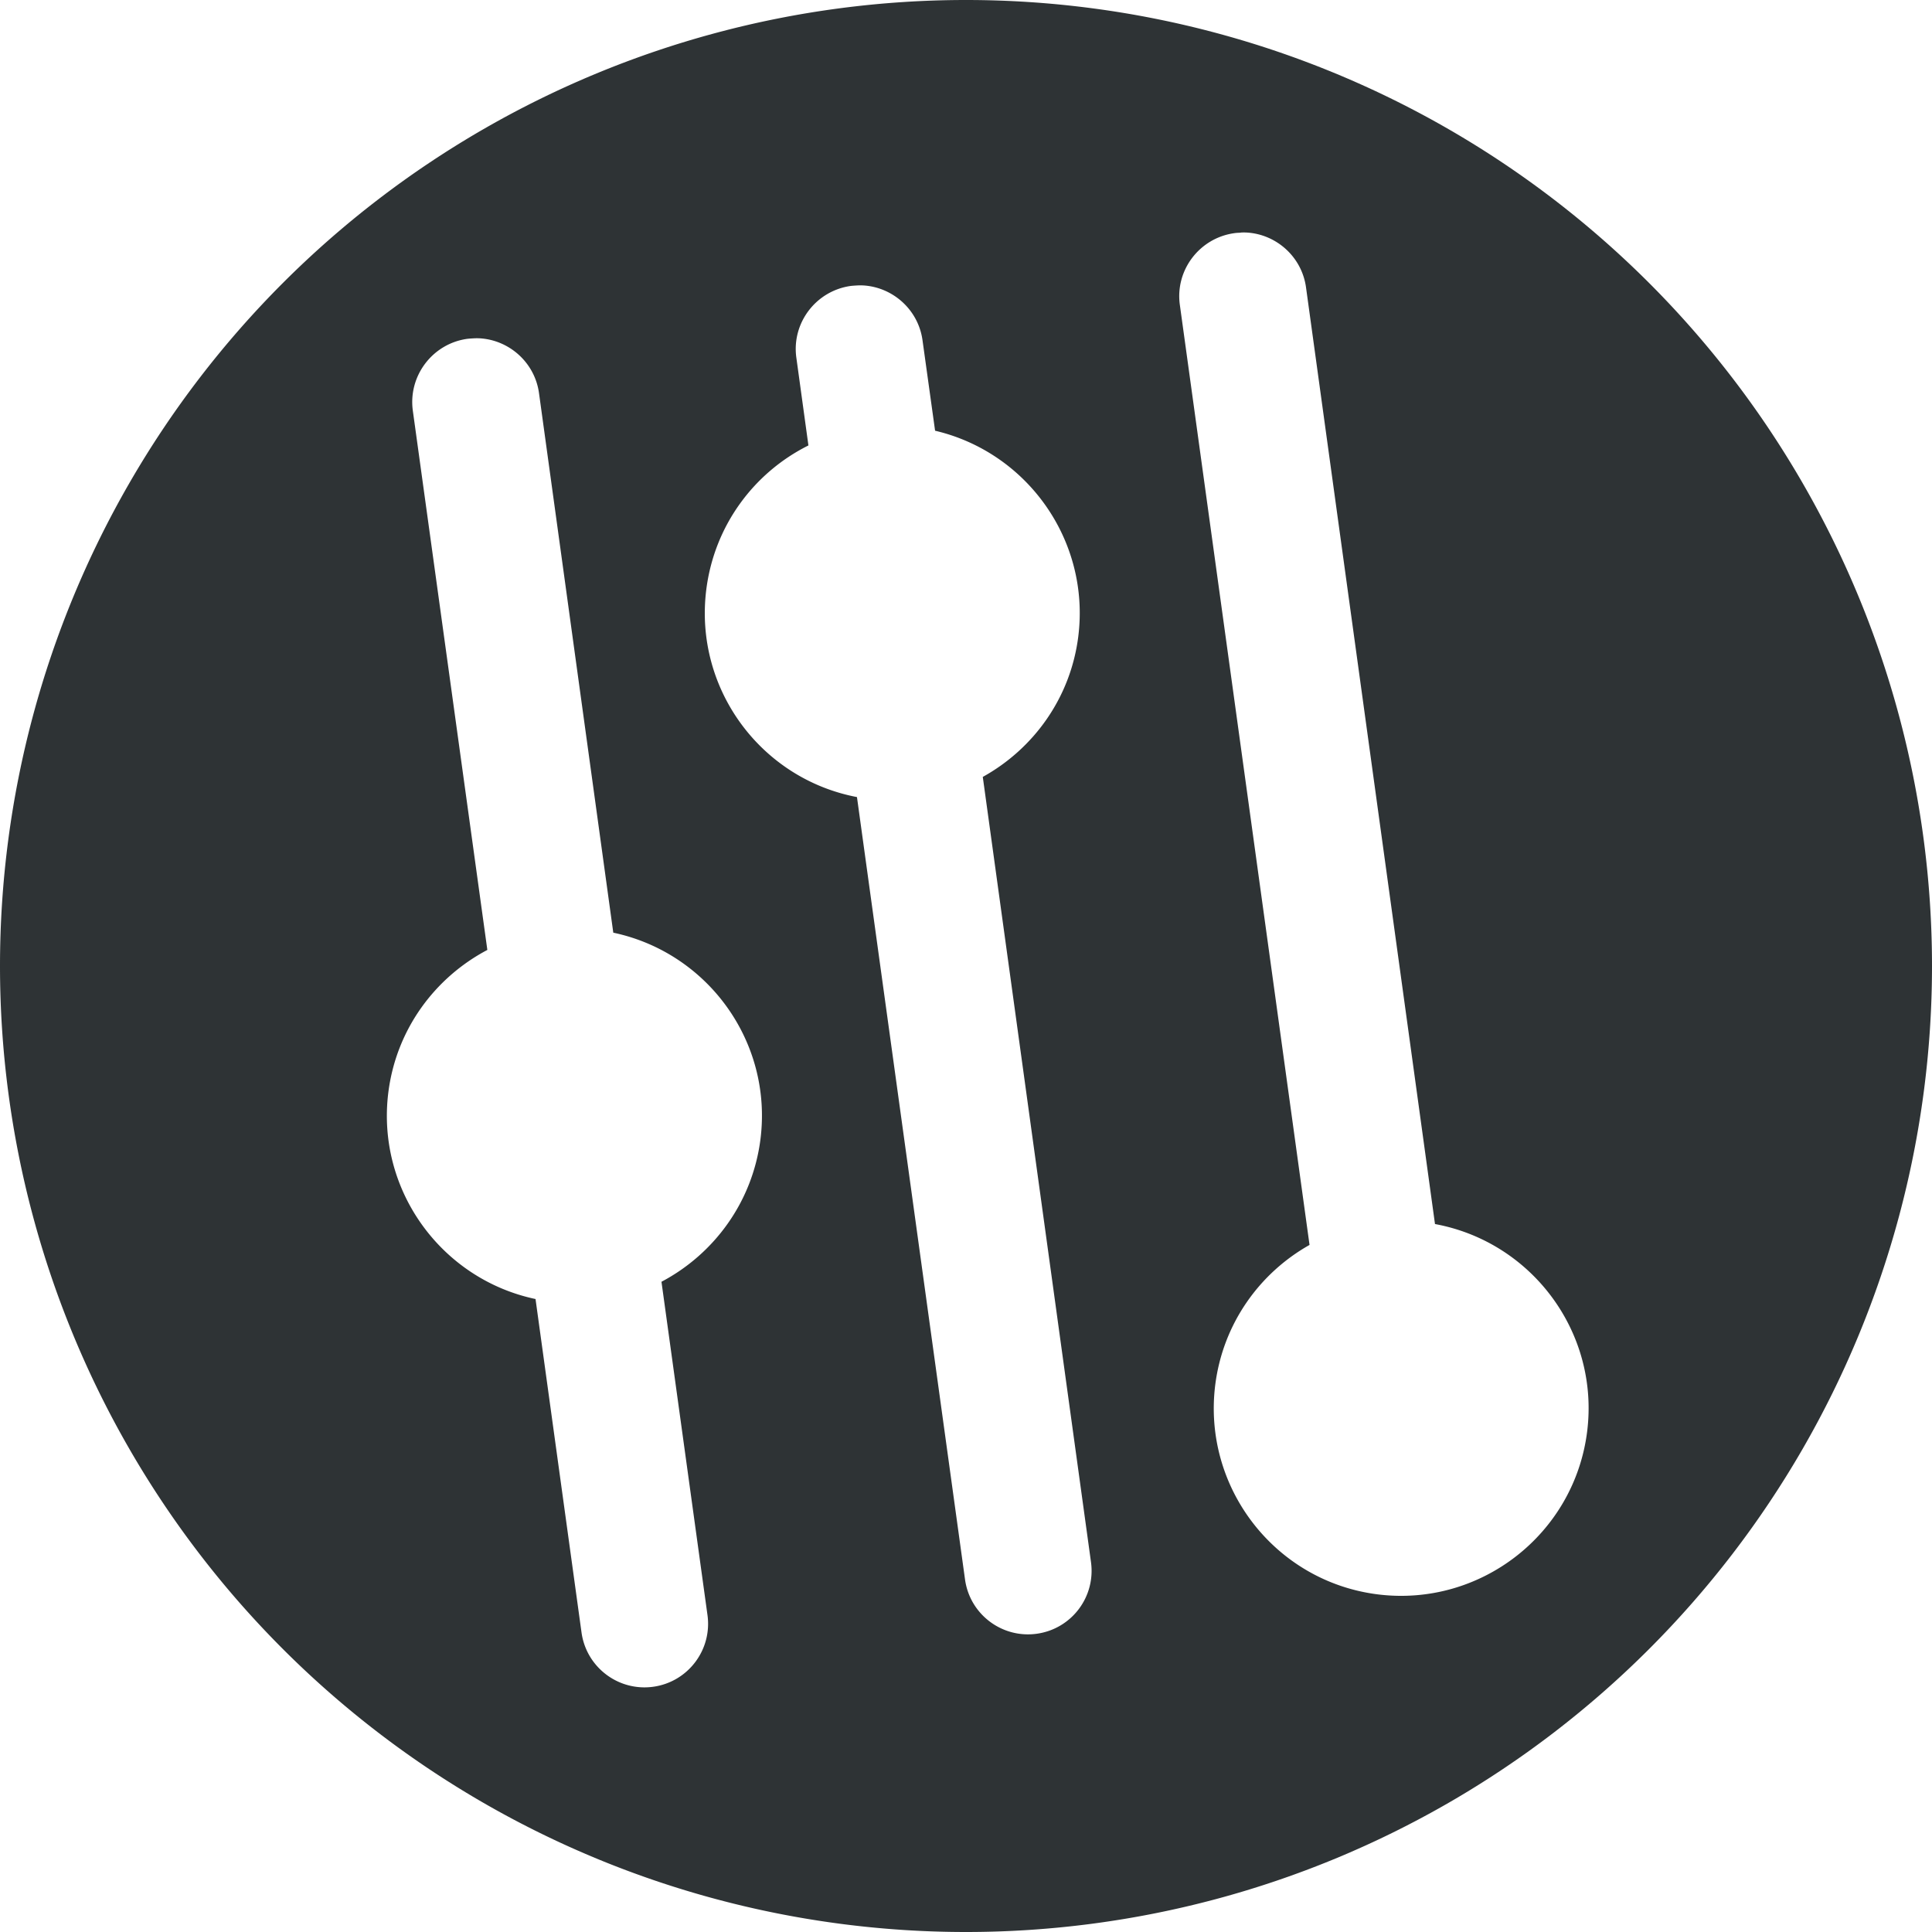 <?xml version="1.0" encoding="UTF-8" standalone="no"?>
<svg height="16px" viewBox="0 0 16 16" width="16px" xmlns="http://www.w3.org/2000/svg" sodipodi:docname="eepresetselector-symbolic.svg" inkscape:version="1.1.2 (0a00cf5339, 2022-02-04, custom)" xmlns:inkscape="http://www.inkscape.org/namespaces/inkscape" xmlns:sodipodi="http://sodipodi.sourceforge.net/DTD/sodipodi-0.dtd" xmlns:svg="http://www.w3.org/2000/svg">
    <sodipodi:namedview pagecolor="#ffffff" bordercolor="#666666" borderopacity="1.0" inkscape:pageshadow="2" inkscape:pageopacity="0.0" inkscape:pagecheckerboard="0" showgrid="false" inkscape:zoom="32" inkscape:cx="6.1875" inkscape:cy="6.90625" inkscape:window-width="1920" inkscape:window-height="1011" inkscape:window-x="0" inkscape:window-y="32" inkscape:window-maximized="1" inkscape:current-layer="svg13"/>
    <path d="m 8 0 a 8 8 0 0 0 -8 8 a 8 8 0 0 0 8 8 a 8 8 0 0 0 8 -8 a 8 8 0 0 0 -8 -8 z m 2.275 1.926 c 0.017 -0.001 0.035 -0.001 0.053 0 c 0.245 0.016 0.454 0.203 0.488 0.455 l 1.068 7.756 c 0.803 0.148 1.363 0.899 1.26 1.719 c -0.107 0.85 -0.884 1.454 -1.734 1.348 c -0.85 -0.107 -1.452 -0.884 -1.346 -1.734 c 0.064 -0.508 0.367 -0.927 0.781 -1.16 l -1.074 -7.785 c -0.04 -0.288 0.163 -0.554 0.451 -0.594 c 0.018 -0.003 0.035 -0.003 0.053 -0.004 z m -3.176 0.438 c 0.017 -0.001 0.035 -0.001 0.053 0 c 0.245 0.016 0.454 0.203 0.488 0.455 l 0.104 0.748 c 0.763 0.179 1.285 0.909 1.186 1.703 c -0.064 0.511 -0.372 0.932 -0.791 1.164 l 0.896 6.502 c 0.04 0.289 -0.161 0.554 -0.449 0.594 c -0.288 0.04 -0.554 -0.161 -0.594 -0.449 l -0.895 -6.48 c -0.798 -0.152 -1.35 -0.9 -1.248 -1.717 c 0.067 -0.534 0.397 -0.971 0.846 -1.195 l -0.1 -0.727 c -0.04 -0.288 0.163 -0.554 0.451 -0.594 c 0.018 -0.002 0.035 -0.003 0.053 -0.004 z m -3.176 0.438 c 0.017 -0.001 0.035 -0.001 0.053 0 c 0.245 0.016 0.454 0.203 0.488 0.455 l 0.615 4.467 c 0.781 0.165 1.32 0.903 1.219 1.709 c -0.066 0.523 -0.386 0.953 -0.82 1.182 l 0.381 2.76 c 0.04 0.288 -0.161 0.554 -0.449 0.594 c -0.288 0.04 -0.554 -0.161 -0.594 -0.449 l -0.381 -2.762 c -0.781 -0.165 -1.32 -0.905 -1.219 -1.711 c 0.066 -0.523 0.386 -0.951 0.82 -1.18 l -0.617 -4.465 c -0.04 -0.289 0.163 -0.556 0.451 -0.596 c 0.018 -0.002 0.035 -0.003 0.053 -0.004 z" fill="#2e3335"/>
</svg>
